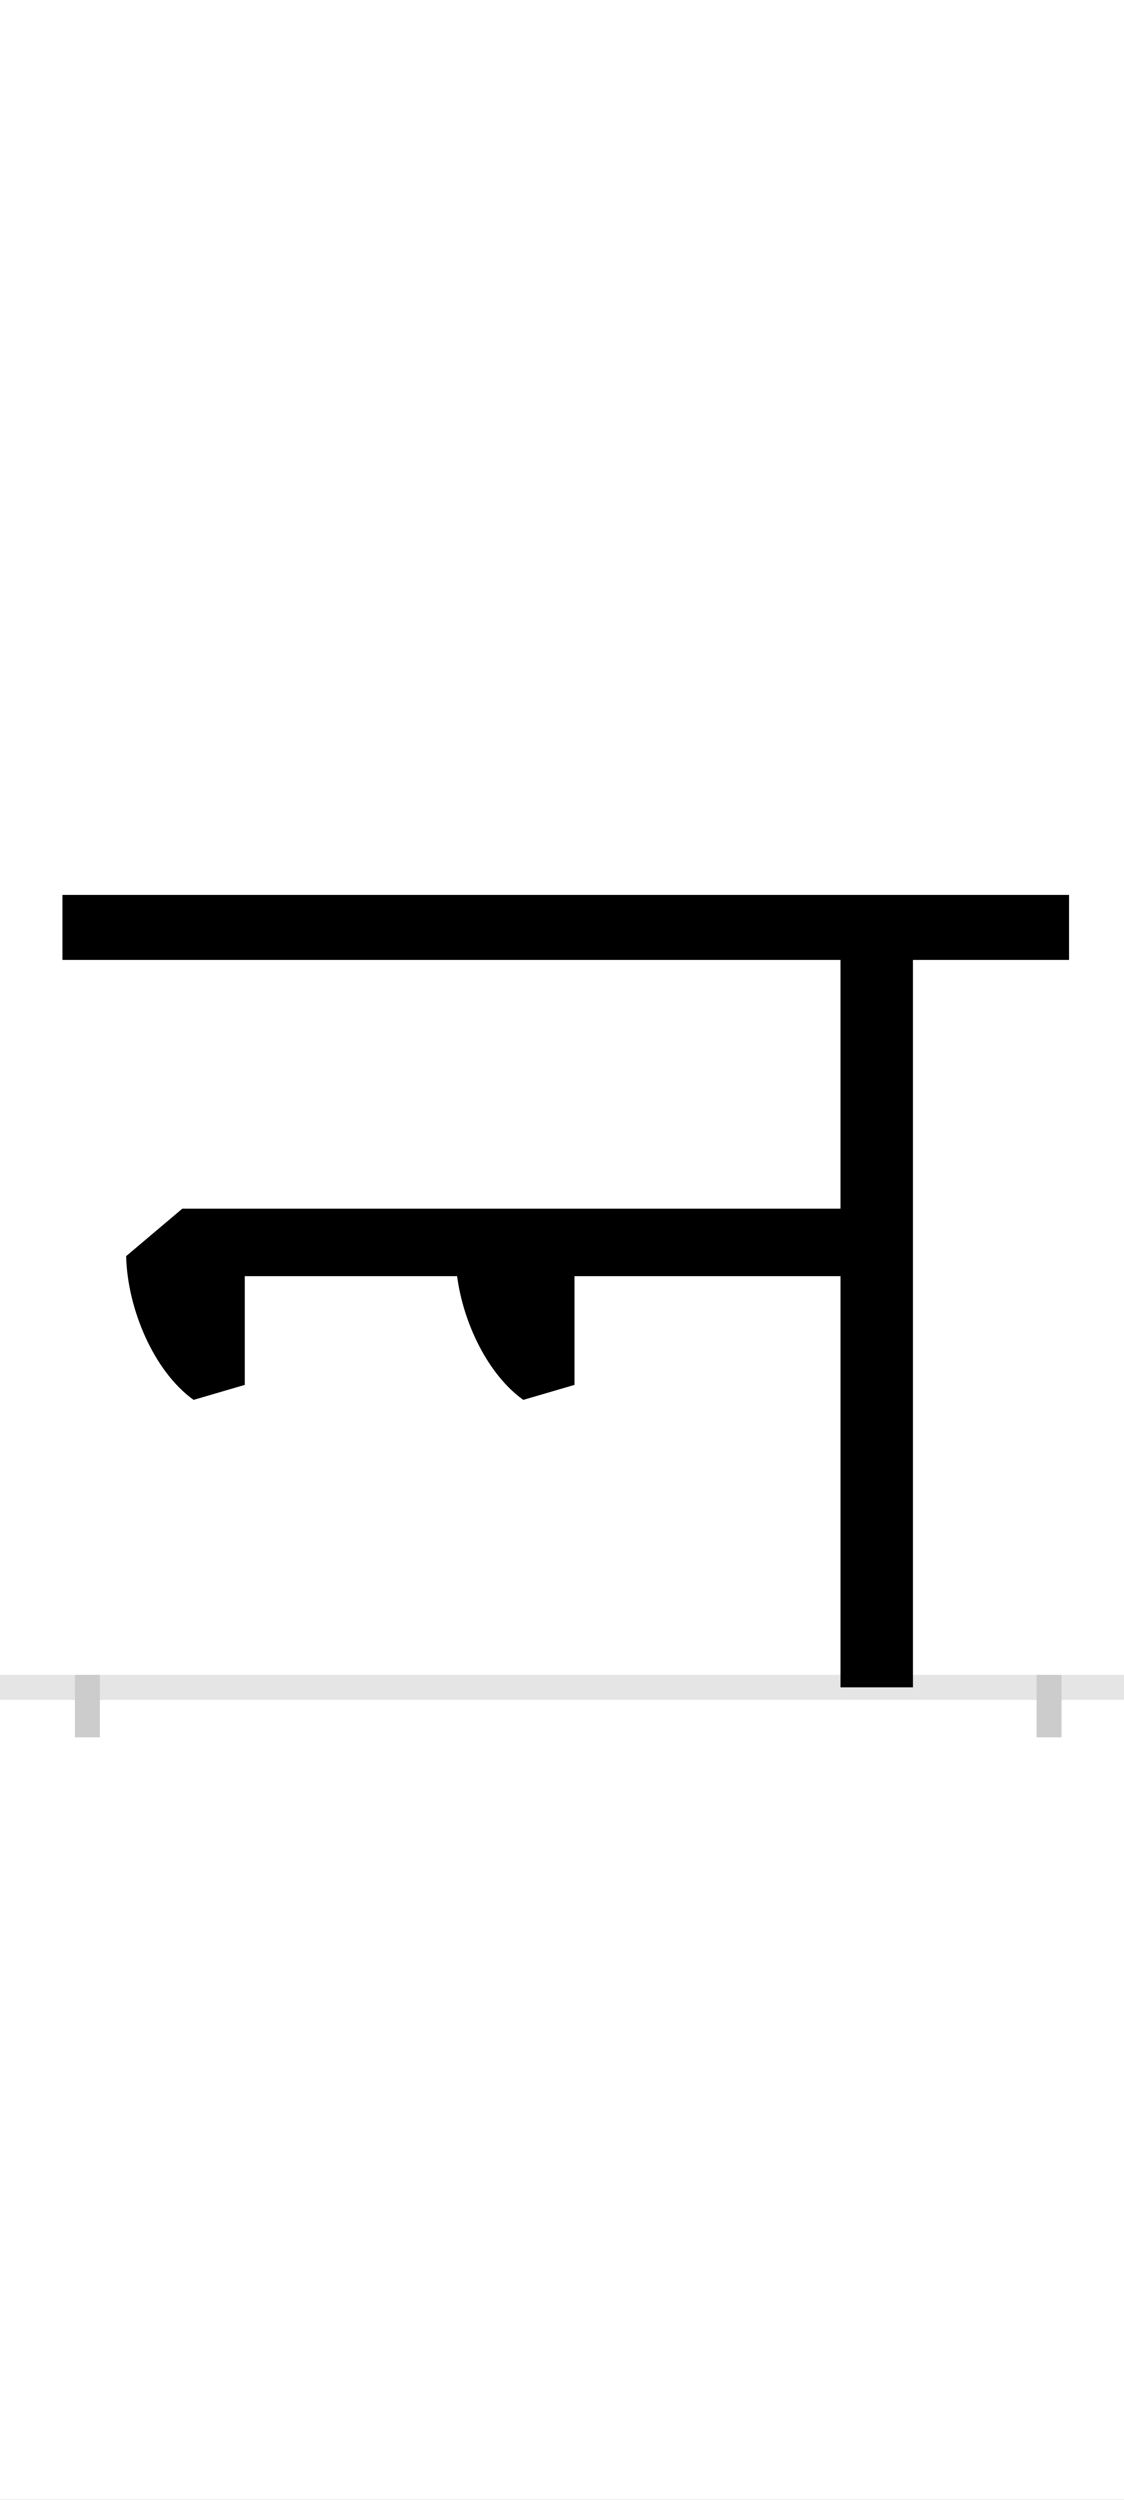 <?xml version="1.0" encoding="UTF-8"?>
<svg height="200.0" version="1.1" width="90.0" xmlns="http://www.w3.org/2000/svg" xmlns:xlink="http://www.w3.org/1999/xlink">
 <rect width="100%" height="100%" fill="#808080" stroke="none"/>
 <path d="M0,0 l90,0 l0,200 l-90,0 Z M0,0" fill="rgb(255,255,255)" transform="matrix(1,0,0,-1,0.0,200.0)"/>
 <path d="M0,0 l90,0" fill="none" stroke="rgb(229,229,229)" stroke-width="2" transform="matrix(1,0,0,-1,0.0,135.0)"/>
 <path d="M0,1 l0,-5" fill="none" stroke="rgb(204,204,204)" stroke-width="2" transform="matrix(1,0,0,-1,7.0,135.0)"/>
 <path d="M0,1 l0,-5" fill="none" stroke="rgb(204,204,204)" stroke-width="2" transform="matrix(1,0,0,-1,84.0,135.0)"/>
 <path d="M390,242 l0,87 l213,0 l0,-329 l58,0 l0,582 l125,0 l0,52 l-806,0 l0,-52 l623,0 l0,-199 l-527,0 l-45,-38 c1,-42,22,-92,54,-115 l41,12 l0,87 l170,0 c5,-38,25,-79,53,-99 Z M390,242" fill="rgb(0,0,0)" transform="matrix(0.1,0.0,0.0,-0.1,7.0,135.0)"/>
</svg>